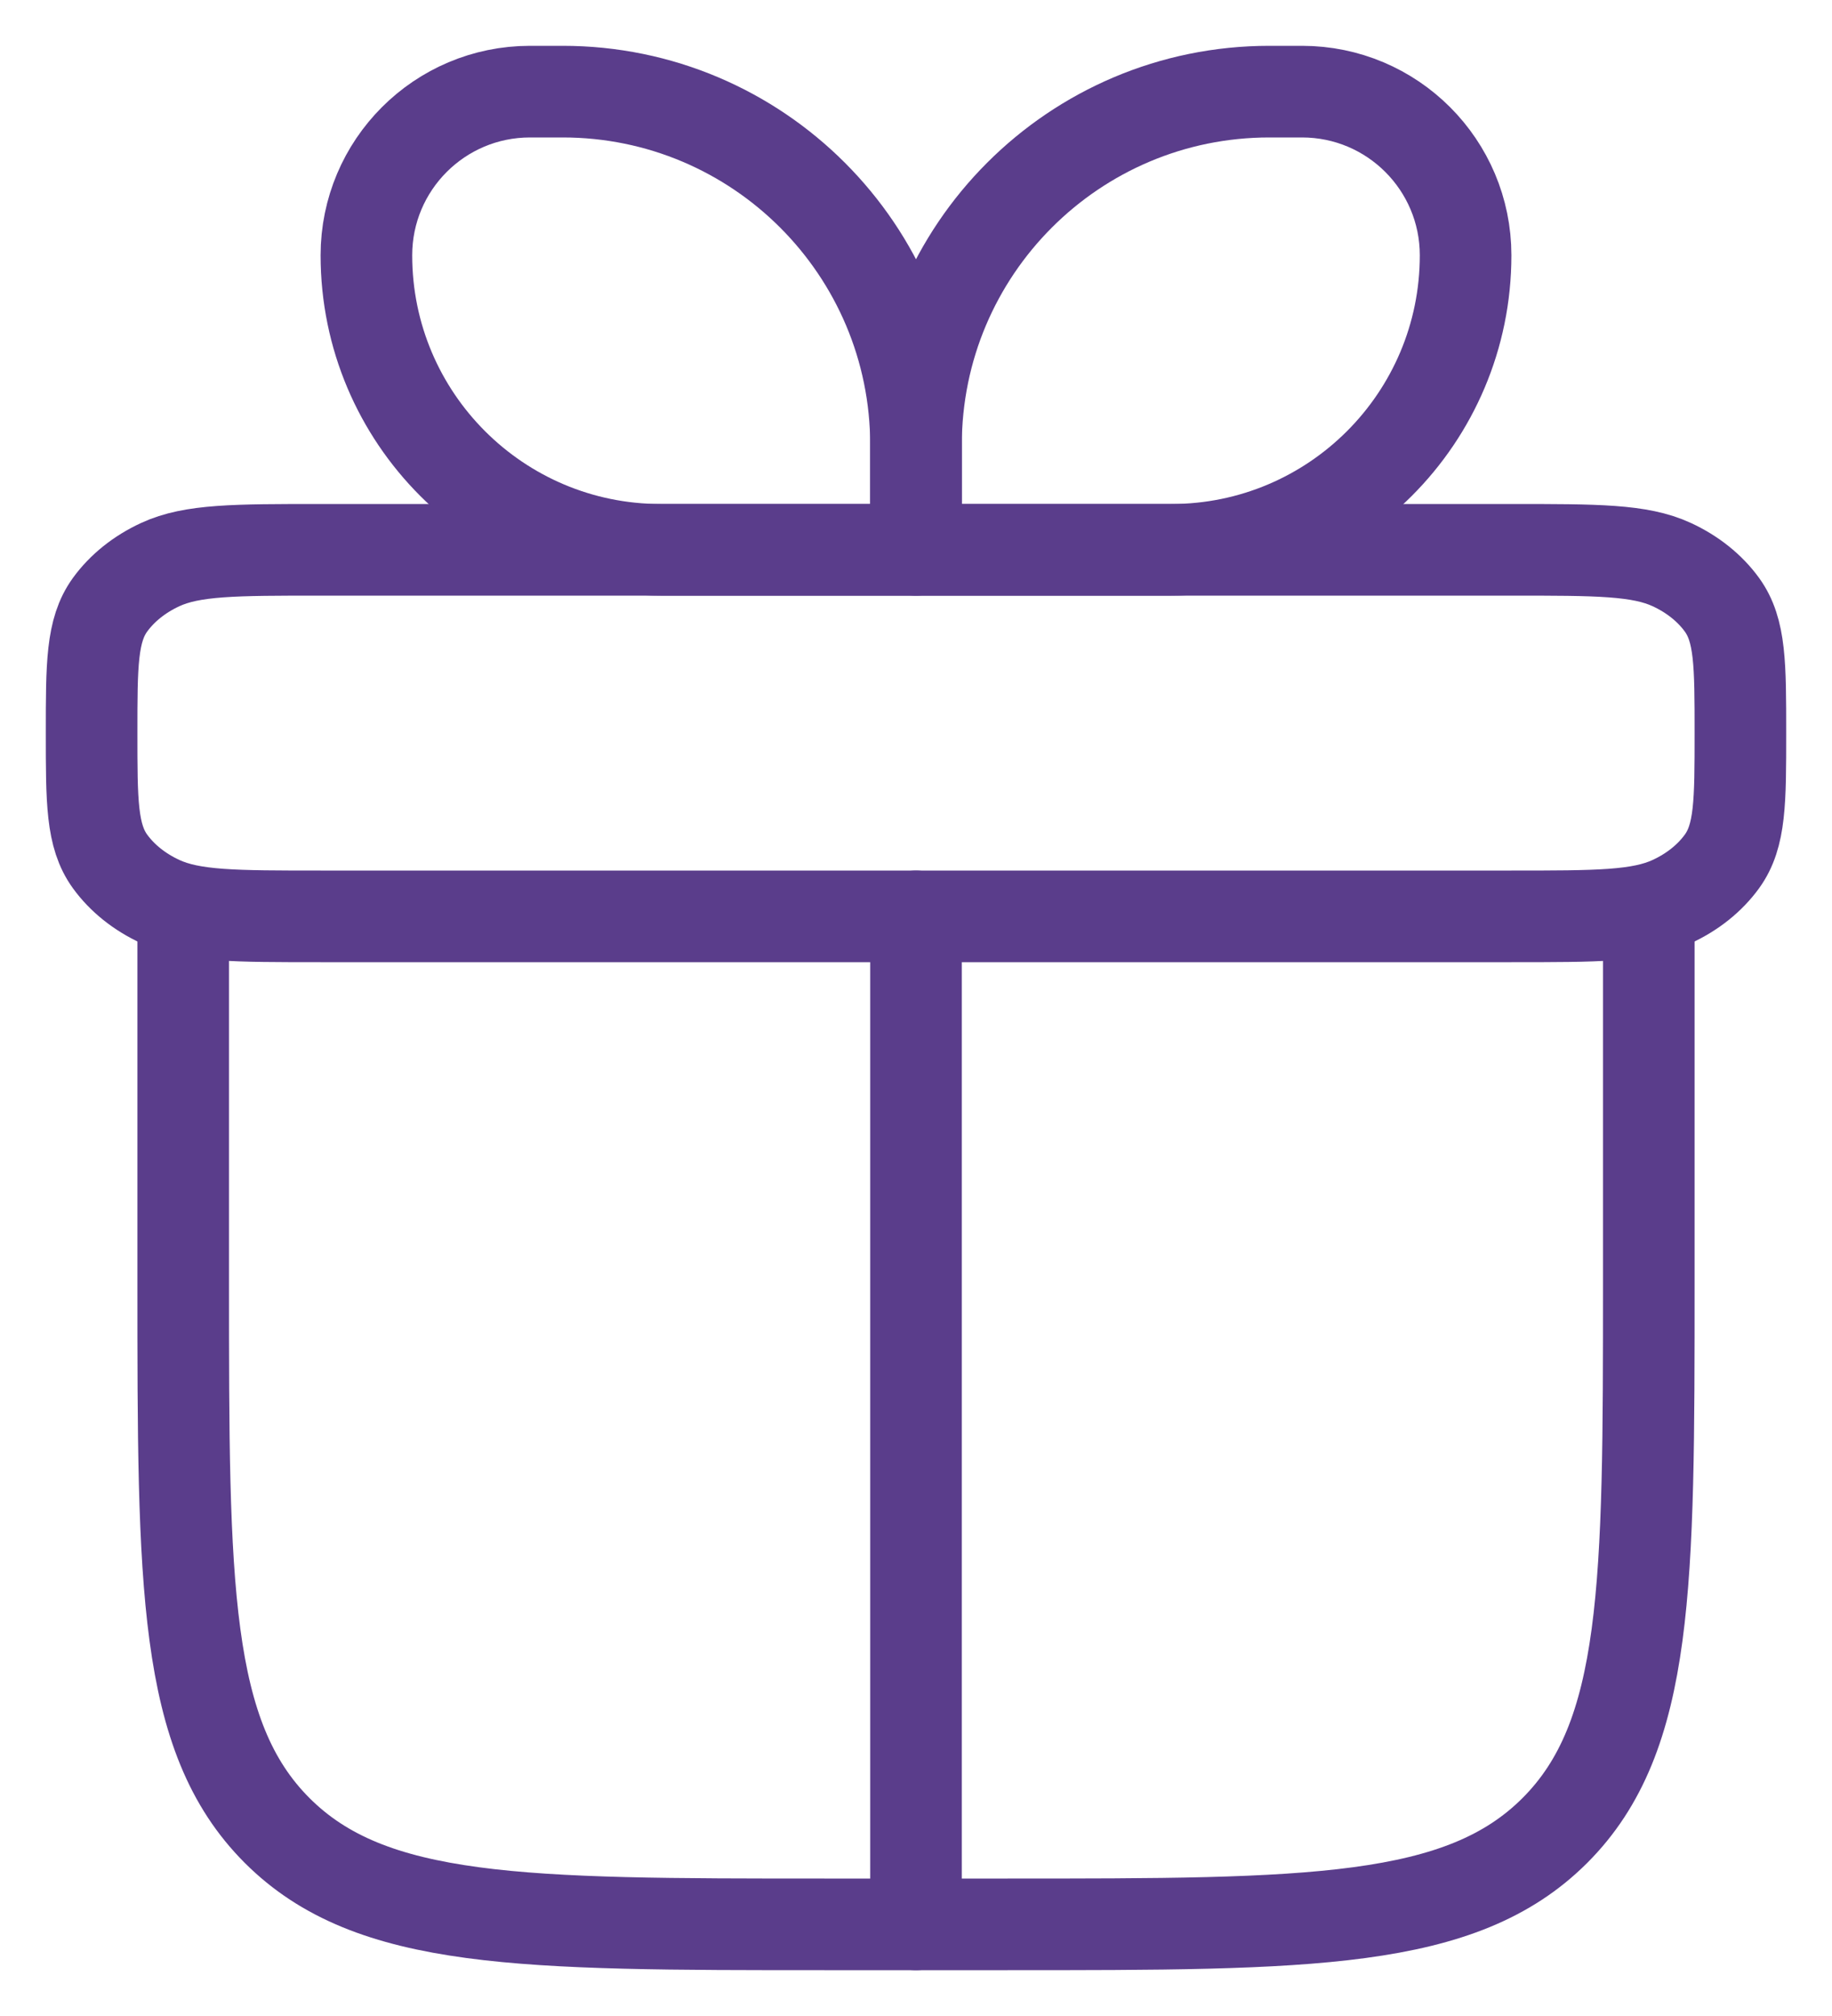 <svg fill="none" height="22" viewBox="0 0 20 22" width="20" xmlns="http://www.w3.org/2000/svg"><g stroke="#5a3d8b" stroke-linejoin="round"><path d="m2 10v4c0 3.3 0 4.95 1.025 5.975 1.025 1.025 2.675 1.025 5.975 1.025h2c3.3 0 4.95 0 5.975-1.025 1.025-1.025 1.025-2.675 1.025-5.975v-4" stroke-linecap="round"/><path d="m1 8c0-.748 0-1.122.201-1.4.132-.182.321-.334.549-.439.348-.161.815-.161 1.75-.161h13c.935 0 1.402 0 1.75.161.228.105.417.257.549.439.201.278.201.652.201 1.4s0 1.122-.201 1.4c-.132.182-.321.334-.549.439-.348.161-.815.161-1.75.161h-13c-.935 0-1.402 0-1.75-.161-.228-.105-.417-.257-.549-.439-.201-.278-.201-.652-.201-1.4z"/><path d="m4 2.786c0-.986.799-1.786 1.786-1.786h.357c2.13 0 3.857 1.727 3.857 3.857v1.143h-2.786c-1.775 0-3.214-1.439-3.214-3.214z"/><path d="m16 2.786c0-.986-.799-1.786-1.786-1.786h-.357c-2.13 0-3.857 1.727-3.857 3.857v1.143h2.786c1.775 0 3.214-1.439 3.214-3.214z"/><path d="m10 10v11" stroke-linecap="round"/></g></svg>